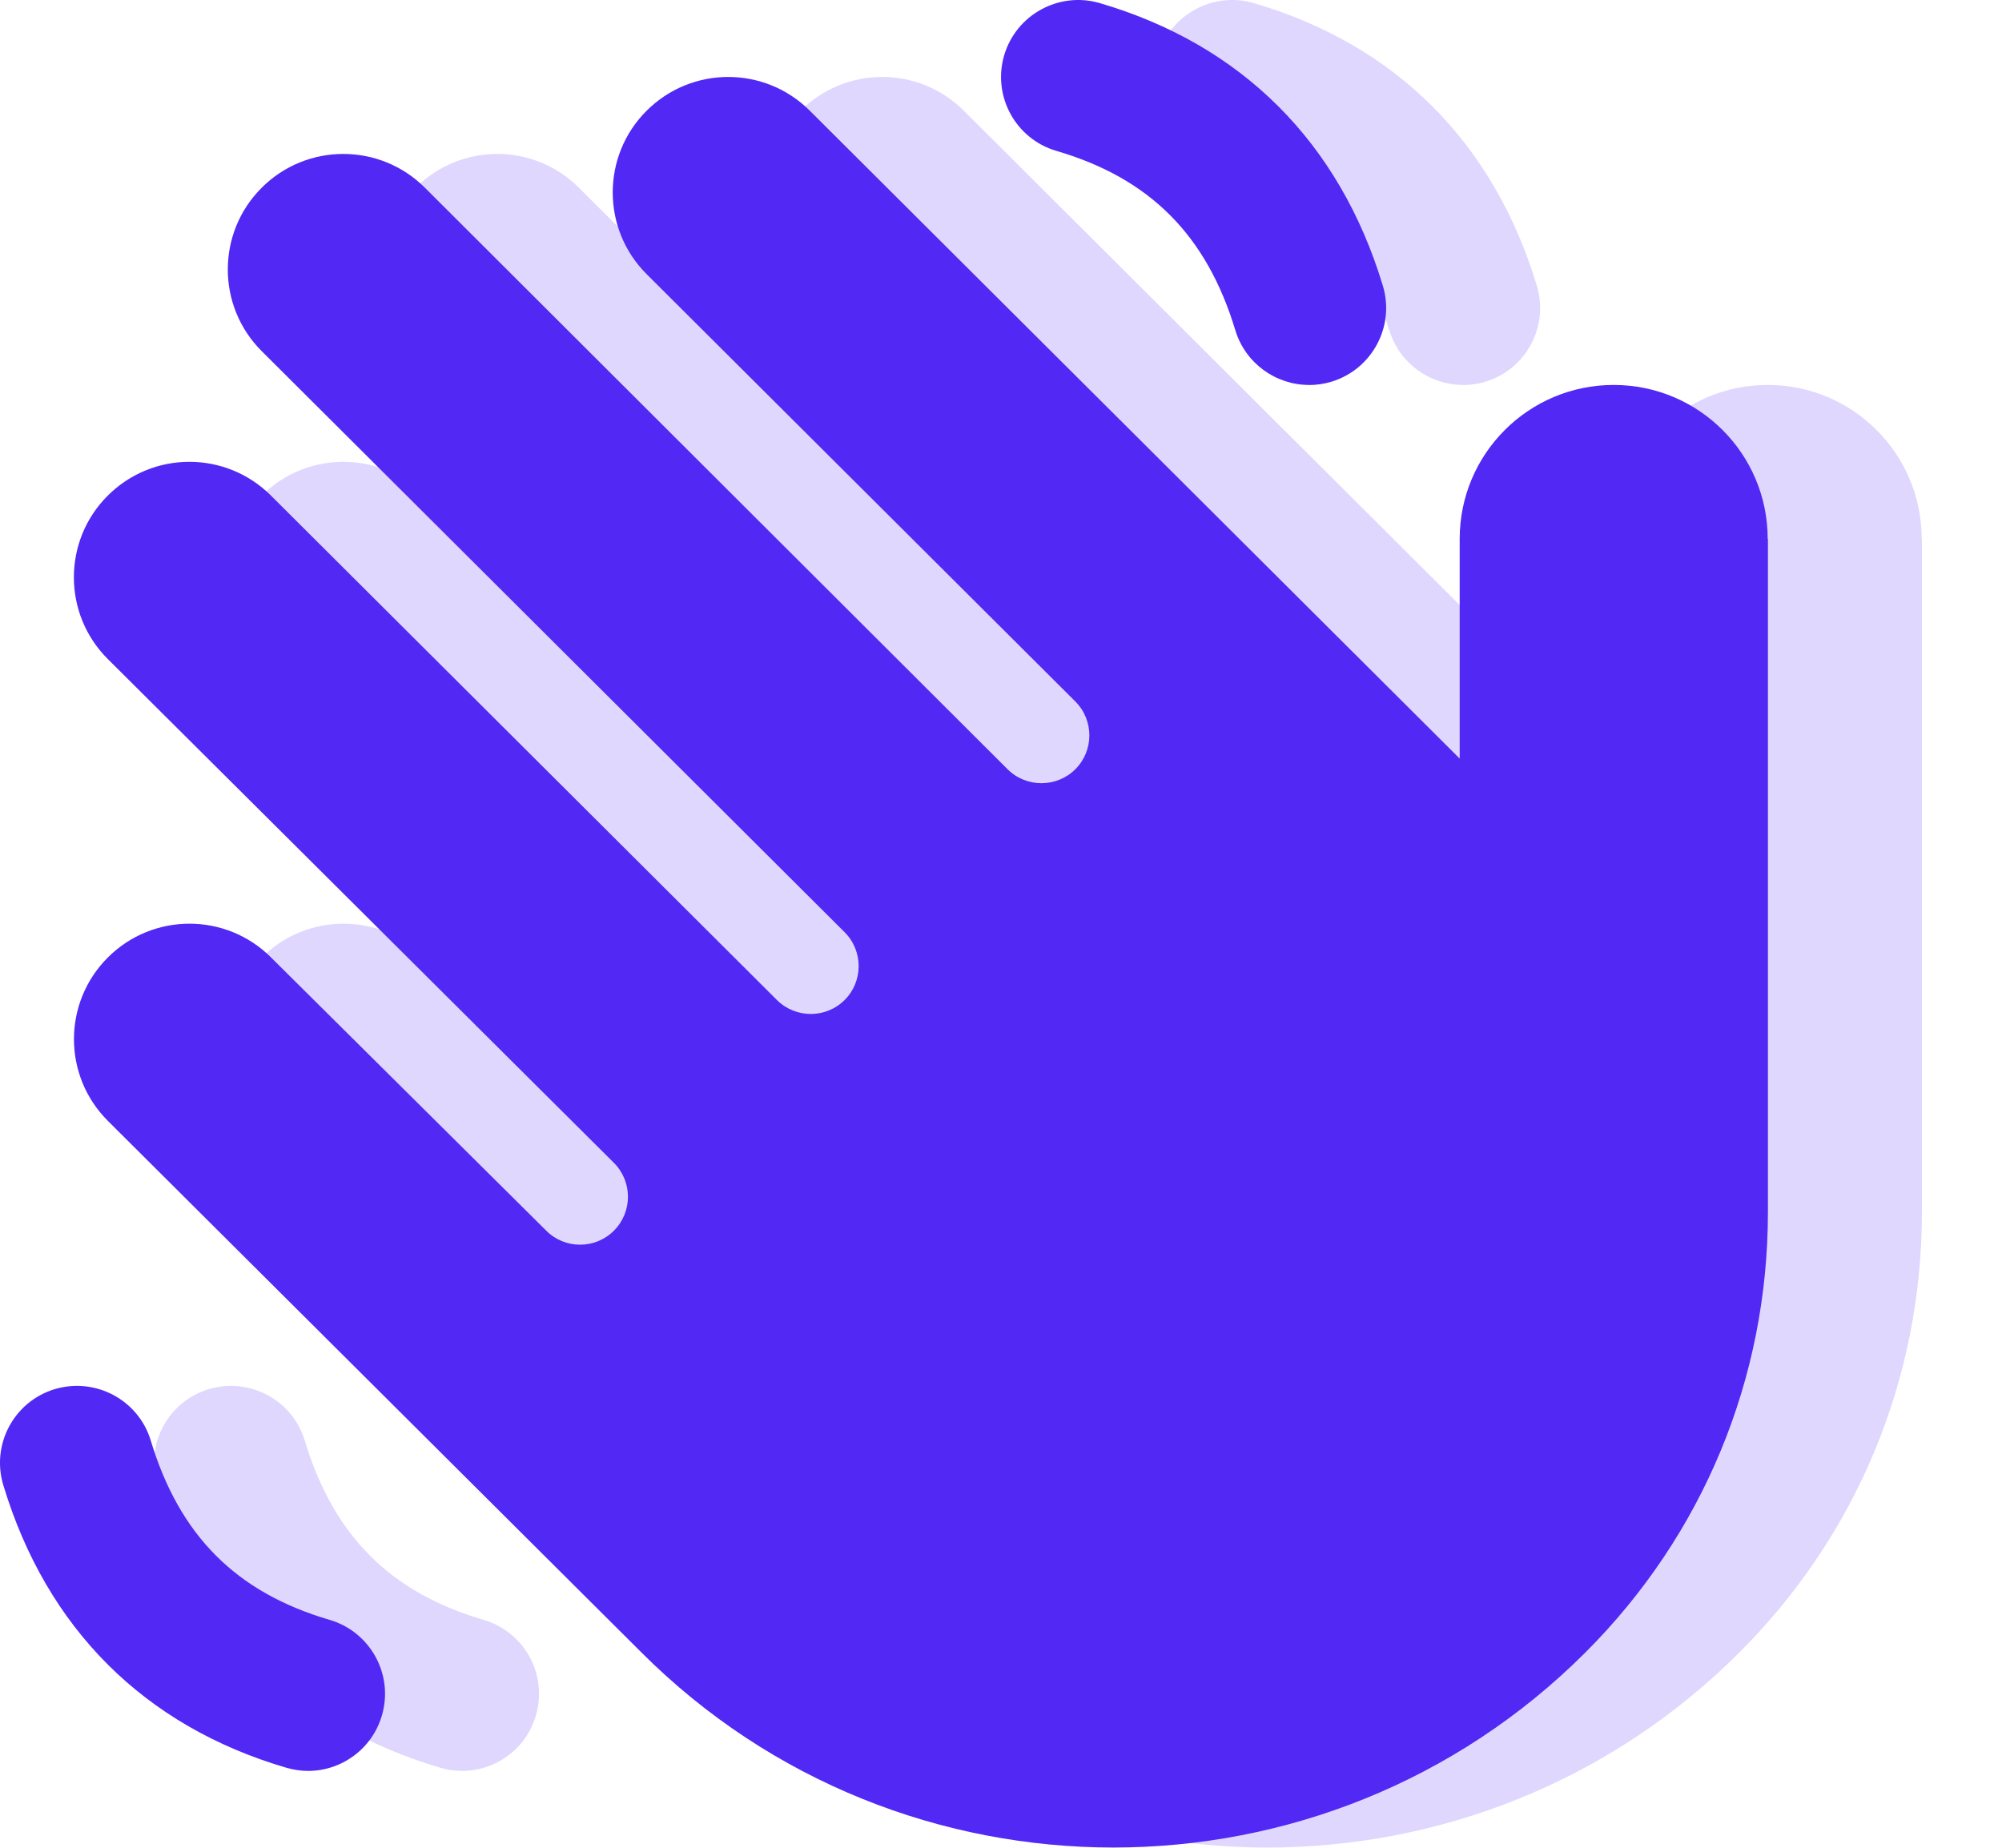 <svg width="26" height="24" viewBox="0 0 26 24" fill="none" xmlns="http://www.w3.org/2000/svg">
<path d="M19 5C18.571 5 18.174 4.721 18.043 4.289C17.67 3.055 16.932 2.315 15.72 1.96C15.19 1.805 14.886 1.249 15.041 0.719C15.197 0.189 15.754 -0.114 16.282 0.04C18.125 0.58 19.396 1.849 19.959 3.711C20.119 4.24 19.819 4.798 19.291 4.958C19.195 4.987 19.097 5.001 19.001 5.001L19 5ZM6.96 22.281C7.115 21.751 6.811 21.196 6.281 21.04C5.069 20.685 4.33 19.945 3.958 18.711C3.798 18.182 3.24 17.886 2.711 18.043C2.182 18.203 1.883 18.761 2.043 19.29C2.605 21.152 3.877 22.421 5.72 22.961C5.814 22.988 5.908 23.002 6.001 23.002C6.434 23.002 6.833 22.718 6.96 22.281ZM24.957 7C24.957 5.895 24.062 5 22.957 5C21.852 5 20.957 5.895 20.957 7V9.853L12.518 1.439C11.932 0.853 10.983 0.853 10.397 1.439C9.811 2.024 9.811 2.975 10.397 3.56L15.966 9.112C16.208 9.355 16.208 9.749 15.966 9.991C15.724 10.233 15.328 10.234 15.085 9.991C15.075 9.981 7.519 2.439 7.519 2.439C6.933 1.853 5.984 1.853 5.398 2.439C4.812 3.024 4.812 3.975 5.398 4.56L12.97 12.109C13.212 12.352 13.212 12.746 12.97 12.988C12.727 13.231 12.332 13.231 12.089 12.988C12.084 12.983 5.52 6.438 5.52 6.438C4.934 5.852 3.985 5.852 3.399 6.438C2.813 7.023 2.813 7.974 3.399 8.559C3.399 8.559 9.97 15.101 9.973 15.104C10.216 15.347 10.216 15.742 9.973 15.985C9.73 16.228 9.337 16.228 9.094 15.985L5.521 12.437C4.936 11.851 3.986 11.851 3.4 12.437C2.814 13.023 2.814 13.972 3.4 14.558L10.329 21.462C12.019 23.152 14.24 23.997 16.46 23.997C18.68 23.997 20.901 23.152 22.591 21.462C24.119 19.935 24.96 17.903 24.96 15.743V7H24.957Z" fill="#DFD7FE"/>
<path d="M17 5C16.571 5 16.174 4.721 16.043 4.289C15.67 3.055 14.932 2.315 13.72 1.96C13.19 1.805 12.886 1.249 13.041 0.719C13.197 0.189 13.754 -0.114 14.282 0.04C16.125 0.58 17.396 1.849 17.959 3.711C18.119 4.24 17.819 4.798 17.291 4.958C17.195 4.987 17.097 5.001 17.001 5.001L17 5ZM4.96 22.281C5.115 21.751 4.811 21.196 4.281 21.04C3.069 20.685 2.33 19.945 1.958 18.711C1.798 18.182 1.24 17.886 0.711 18.043C0.182 18.203 -0.117 18.761 0.043 19.29C0.605 21.152 1.877 22.421 3.72 22.961C3.814 22.988 3.908 23.002 4.001 23.002C4.434 23.002 4.833 22.718 4.96 22.281ZM22.957 7C22.957 5.895 22.062 5 20.957 5C19.852 5 18.957 5.895 18.957 7V9.853L10.518 1.439C9.932 0.853 8.983 0.853 8.397 1.439C7.811 2.024 7.811 2.975 8.397 3.56L13.966 9.112C14.208 9.355 14.208 9.749 13.966 9.991C13.724 10.233 13.328 10.234 13.085 9.991C13.075 9.981 5.519 2.439 5.519 2.439C4.933 1.853 3.984 1.853 3.398 2.439C2.812 3.024 2.812 3.975 3.398 4.56L10.97 12.109C11.212 12.352 11.212 12.746 10.97 12.988C10.727 13.231 10.332 13.231 10.089 12.988C10.084 12.983 3.52 6.438 3.52 6.438C2.934 5.852 1.985 5.852 1.399 6.438C0.813 7.023 0.813 7.974 1.399 8.559C1.399 8.559 7.97 15.101 7.973 15.104C8.216 15.347 8.216 15.742 7.973 15.985C7.73 16.228 7.337 16.228 7.094 15.985L3.521 12.437C2.936 11.851 1.986 11.851 1.4 12.437C0.814 13.023 0.814 13.972 1.4 14.558L8.329 21.462C10.019 23.152 12.24 23.997 14.46 23.997C16.68 23.997 18.901 23.152 20.591 21.462C22.119 19.935 22.96 17.903 22.96 15.743V7H22.957Z" fill="#5228F4"/>
</svg>
